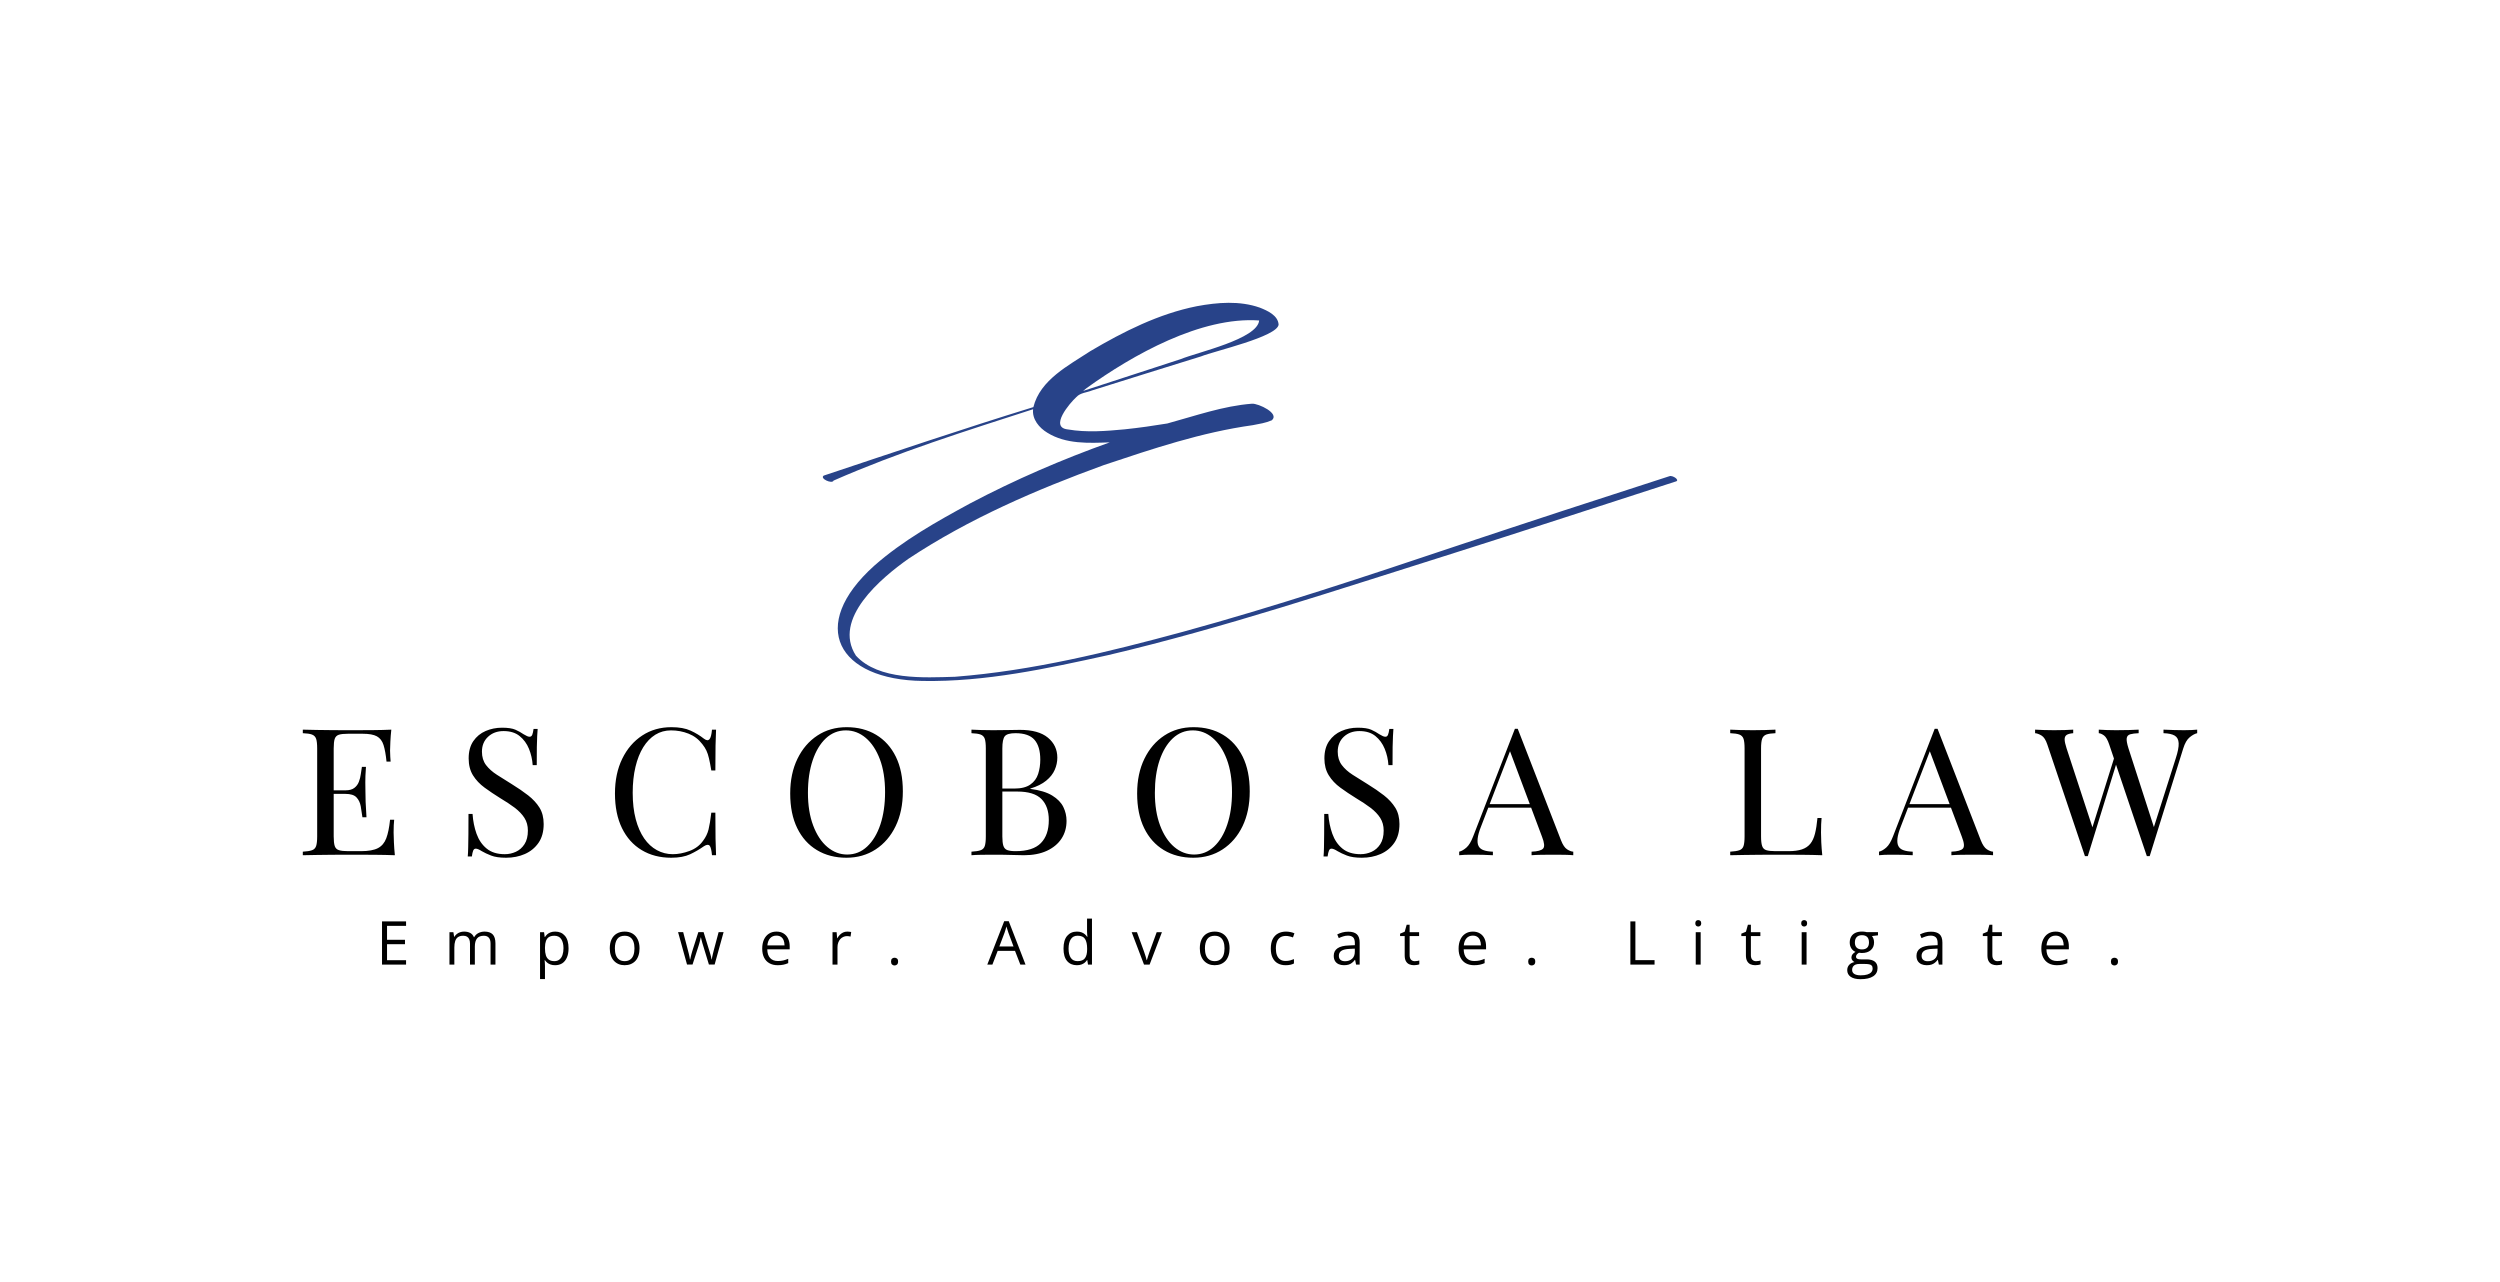 <svg xmlns="http://www.w3.org/2000/svg" viewBox="-1.46 139.507 577.92 296.356"> <g transform="rotate(0 287.5 253.222)"><svg version="1.1" id="Layer_1" xmlns="http://www.w3.org/2000/svg" xmlns:xlink="http://www.w3.org/1999/xlink" x="188.75" y="209.507" viewBox="129.978 813.487 7280.837 3223.1" xml:space="preserve" height="87.43" width="197.5" preserveAspectRatio="xMinYMin" enable-background="new 0 0 7500 5000" style="overflow: visible;"><path d="M2378.8,1539.7c-10.5,7.9-20.7,16.2-30.8,24.8c277.6-91,555.4-181.2,833.2-271.5c140.7-58.1,653.6-170.4,667.2-329  C3352.9,929.4,2772,1256.7,2378.8,1539.7z M982.1,4036.1c-723-9.5-986-468.6-412.8-983.1c244.2-214.9,531.2-375.4,815.9-530  c383.3-202.4,782.2-374.2,1190.2-520.3c-179.4,6.6-373.7,16.5-532.2-82.1c-69.1-41.5-131.2-115.3-121.2-200.2  c-573.2,185.2-1148.7,365.7-1700.5,608.1c-11.2,31.8-121.2-17.4-83.8-42.5c593.3-198,1188.1-399.1,1786.7-583.8  c57.7-232.6,299.8-354.6,485.5-476.9c283.1-167.1,582.9-318.1,907.4-382.9c176-32.7,364.4-48.4,536.3,12.1  c64.8,25.5,155.7,65.9,160.6,144.8c-10.6,103.5-546.9,224.9-661.1,270.9c-309.4,96.6-619.2,192.1-928.3,289.9  c-44.4,18.5-100.1,19.3-133.6,56.1c-57.1,51.8-233.8,259.6-73.4,276.3c160.4,27.6,324.5,14.3,485.5-0.9  c129.6-13.7,240.3-29.8,362.1-49.7c237.5-64.5,476.2-149.8,722.3-168.6c53.8-3.4,239.1,82.9,168.1,141.6  c-51.2,22.3-107,30.8-161.5,41.3c-436.9,60.9-853.2,201-1269.8,340.2c-577.8,210.4-1147.9,456.5-1662.2,796.6  c-234.5,165-652.4,513.6-450.4,827c193.6,211.7,581.2,187.8,844.6,180.3c660-51.2,1306.3-210.8,1943.6-383.5  c784.3-214.6,1556.1-471.8,2326.8-730.2c604.8-201.7,1211.2-400.3,1818.2-595.7c16.2-5.3,39,5.6,51.7,14.9  c9.7,7.1,23.2,23.4,5.1,29.3c-639.5,206.2-1277.9,416.6-1918.8,619.2c-968.7,304.4-1932.8,628.7-2921.9,861.6  C2042.6,3930.3,1515.7,4045,982.1,4036.1z" style="fill: #284389; fill-opacity: 1;"></path></svg></g> <g transform="rotate(0 287.5 358.863)"><svg y="351.863" viewBox="1.37 4.33 401.3 14" x="86.85" height="14" width="401.3" style="overflow: visible;"><g fill="#000000" fill-opacity="1" style=""><path d="M6.93 13.94L6.93 14.96L1.37 14.96L1.37 4.97L6.93 4.97L6.93 6.00L2.53 6.00L2.53 9.23L6.68 9.23L6.68 10.24L2.53 10.24L2.53 13.94L6.93 13.94ZM25.09 7.33L25.09 7.33Q26.33 7.33 26.96 7.98Q27.59 8.63 27.59 10.06L27.59 10.06L27.59 14.96L26.46 14.96L26.46 10.11Q26.46 9.20 26.07 8.75Q25.68 8.29 24.91 8.29L24.91 8.29Q23.82 8.29 23.33 8.92Q22.83 9.55 22.83 10.77L22.83 10.77L22.83 14.96L21.71 14.96L21.71 10.11Q21.71 9.50 21.53 9.10Q21.36 8.70 21.01 8.49Q20.67 8.29 20.14 8.29L20.14 8.29Q19.40 8.29 18.94 8.60Q18.49 8.91 18.29 9.51Q18.09 10.12 18.09 11.00L18.09 11.00L18.09 14.96L16.96 14.96L16.96 7.47L17.87 7.47L18.04 8.53L18.10 8.53Q18.33 8.14 18.67 7.88Q19.01 7.61 19.44 7.47Q19.86 7.33 20.34 7.33L20.34 7.33Q21.19 7.33 21.77 7.65Q22.35 7.97 22.61 8.62L22.61 8.62L22.67 8.62Q23.04 7.97 23.68 7.65Q24.32 7.33 25.09 7.33ZM41.42 7.33L41.42 7.33Q42.82 7.33 43.65 8.30Q44.49 9.26 44.49 11.20L44.49 11.20Q44.49 12.48 44.10 13.34Q43.72 14.21 43.03 14.66Q42.33 15.10 41.39 15.10L41.39 15.10Q40.79 15.10 40.34 14.94Q39.89 14.79 39.57 14.52Q39.25 14.25 39.04 13.94L39.04 13.94L38.96 13.94Q38.98 14.21 39.01 14.58Q39.04 14.96 39.04 15.24L39.04 15.24L39.04 18.31L37.90 18.31L37.90 7.47L38.83 7.47L38.98 8.58L39.04 8.58Q39.26 8.24 39.57 7.95Q39.89 7.67 40.34 7.50Q40.79 7.33 41.42 7.33ZM41.22 8.29L41.22 8.29Q40.44 8.29 39.96 8.59Q39.49 8.89 39.27 9.49Q39.05 10.09 39.04 10.99L39.04 10.99L39.04 11.21Q39.04 12.16 39.25 12.82Q39.46 13.47 39.94 13.82Q40.42 14.16 41.23 14.16L41.23 14.16Q41.93 14.16 42.39 13.78Q42.86 13.41 43.09 12.73Q43.32 12.06 43.32 11.18L43.32 11.18Q43.32 9.86 42.80 9.07Q42.29 8.29 41.22 8.29ZM60.90 11.20L60.90 11.20Q60.90 12.13 60.66 12.85Q60.42 13.58 59.97 14.08Q59.52 14.57 58.88 14.84Q58.24 15.10 57.44 15.10L57.44 15.10Q56.68 15.10 56.06 14.84Q55.43 14.57 54.98 14.08Q54.52 13.58 54.27 12.85Q54.02 12.13 54.02 11.20L54.02 11.20Q54.02 9.97 54.44 9.11Q54.86 8.24 55.63 7.79Q56.41 7.33 57.48 7.33L57.48 7.33Q58.51 7.33 59.28 7.79Q60.05 8.25 60.47 9.12Q60.90 9.98 60.90 11.20ZM55.20 11.20L55.20 11.20Q55.20 12.11 55.44 12.77Q55.68 13.43 56.18 13.79Q56.68 14.16 57.46 14.16L57.46 14.16Q58.24 14.16 58.75 13.79Q59.25 13.43 59.49 12.77Q59.73 12.11 59.73 11.20L59.73 11.20Q59.73 10.31 59.49 9.66Q59.25 9.00 58.75 8.65Q58.25 8.29 57.46 8.29L57.46 8.29Q56.29 8.29 55.74 9.06Q55.20 9.84 55.20 11.20ZM78.26 14.95L76.94 14.95L75.61 10.59Q75.52 10.31 75.44 10.04Q75.36 9.77 75.30 9.52Q75.23 9.27 75.18 9.05Q75.13 8.84 75.10 8.68L75.10 8.68L75.05 8.68Q75.02 8.84 74.97 9.05Q74.92 9.27 74.86 9.52Q74.80 9.78 74.72 10.05Q74.64 10.33 74.55 10.61L74.55 10.61L73.15 14.95L71.88 14.95L69.81 7.46L70.99 7.46L72.07 11.59Q72.18 12.00 72.28 12.40Q72.38 12.80 72.45 13.16Q72.52 13.51 72.55 13.77L72.55 13.77L72.61 13.77Q72.65 13.60 72.70 13.36Q72.75 13.12 72.82 12.85Q72.88 12.58 72.96 12.31Q73.03 12.04 73.11 11.80L73.11 11.80L74.49 7.46L75.71 7.46L77.04 11.79Q77.15 12.12 77.25 12.48Q77.34 12.83 77.43 13.16Q77.51 13.49 77.54 13.75L77.54 13.75L77.60 13.75Q77.63 13.52 77.70 13.18Q77.78 12.84 77.87 12.43Q77.97 12.02 78.08 11.59L78.08 11.59L79.18 7.46L80.33 7.46L78.26 14.95ZM92.56 7.33L92.56 7.33Q93.51 7.33 94.20 7.76Q94.88 8.18 95.24 8.94Q95.61 9.71 95.61 10.73L95.61 10.73L95.61 11.43L90.43 11.43Q90.45 12.75 91.09 13.44Q91.72 14.13 92.88 14.13L92.88 14.13Q93.59 14.13 94.14 14Q94.68 13.87 95.27 13.62L95.27 13.62L95.27 14.62Q94.70 14.87 94.15 14.98Q93.59 15.10 92.83 15.10L92.83 15.10Q91.75 15.10 90.95 14.66Q90.14 14.22 89.70 13.36Q89.26 12.51 89.26 11.27L89.26 11.27Q89.26 10.06 89.66 9.18Q90.07 8.29 90.81 7.81Q91.55 7.33 92.56 7.33ZM92.54 8.26L92.54 8.26Q91.63 8.26 91.09 8.86Q90.55 9.45 90.45 10.52L90.45 10.52L94.42 10.52Q94.41 9.85 94.21 9.34Q94.01 8.83 93.60 8.55Q93.19 8.26 92.54 8.26ZM108.92 7.33L108.92 7.33Q109.14 7.33 109.39 7.36Q109.64 7.38 109.83 7.42L109.83 7.42L109.68 8.48Q109.50 8.43 109.27 8.40Q109.05 8.37 108.85 8.37L108.85 8.37Q108.40 8.37 108.00 8.56Q107.60 8.74 107.30 9.07Q107.00 9.41 106.83 9.89Q106.66 10.36 106.66 10.94L106.66 10.94L106.66 14.96L105.51 14.96L105.51 7.47L106.46 7.47L106.58 8.85L106.63 8.85Q106.86 8.44 107.19 8.09Q107.52 7.75 107.95 7.54Q108.38 7.33 108.92 7.33ZM119.04 14.25L119.04 14.25Q119.04 13.77 119.28 13.57Q119.51 13.37 119.84 13.37L119.84 13.37Q120.19 13.37 120.43 13.57Q120.67 13.77 120.67 14.25L120.67 14.25Q120.67 14.72 120.43 14.94Q120.19 15.16 119.84 15.16L119.84 15.16Q119.51 15.16 119.28 14.94Q119.04 14.72 119.04 14.25ZM150.13 14.96L148.93 14.96L147.70 11.79L143.69 11.79L142.47 14.96L141.29 14.96L145.20 4.93L146.25 4.93L150.13 14.96ZM144.08 10.76L147.35 10.76L146.18 7.61Q146.14 7.49 146.05 7.21Q145.96 6.92 145.86 6.62Q145.76 6.32 145.70 6.14L145.70 6.14Q145.63 6.42 145.56 6.70Q145.48 6.97 145.40 7.21Q145.33 7.44 145.27 7.61L145.27 7.61L144.08 10.76ZM161.99 15.10L161.99 15.10Q160.57 15.10 159.74 14.13Q158.91 13.16 158.91 11.25L158.91 11.25Q158.91 9.31 159.75 8.32Q160.60 7.33 162.01 7.33L162.01 7.33Q162.60 7.33 163.05 7.49Q163.49 7.65 163.81 7.91Q164.13 8.18 164.35 8.51L164.35 8.51L164.44 8.51Q164.41 8.30 164.38 7.93Q164.35 7.56 164.35 7.33L164.35 7.33L164.35 4.33L165.49 4.33L165.49 14.96L164.57 14.96L164.40 13.90L164.35 13.90Q164.14 14.23 163.82 14.51Q163.49 14.78 163.04 14.94Q162.60 15.10 161.99 15.10ZM162.17 14.16L162.17 14.16Q163.37 14.16 163.87 13.47Q164.37 12.79 164.37 11.44L164.37 11.44L164.37 11.24Q164.37 9.81 163.89 9.04Q163.42 8.28 162.17 8.28L162.17 8.28Q161.12 8.28 160.60 9.08Q160.08 9.88 160.08 11.27L160.08 11.27Q160.08 12.65 160.60 13.41Q161.11 14.16 162.17 14.16ZM178.81 14.96L177.52 14.96L174.67 7.47L175.89 7.47L177.54 12.00Q177.71 12.47 177.88 13.03Q178.06 13.59 178.13 13.93L178.13 13.93L178.18 13.93Q178.26 13.59 178.45 13.03Q178.64 12.46 178.80 12.00L178.80 12.00L180.45 7.47L181.66 7.47L178.81 14.96ZM197.30 11.20L197.30 11.20Q197.30 12.13 197.06 12.85Q196.82 13.58 196.37 14.08Q195.92 14.57 195.28 14.84Q194.64 15.10 193.84 15.10L193.84 15.10Q193.08 15.10 192.46 14.84Q191.83 14.57 191.38 14.08Q190.92 13.58 190.67 12.85Q190.42 12.13 190.42 11.20L190.42 11.20Q190.42 9.97 190.84 9.11Q191.26 8.24 192.03 7.79Q192.81 7.33 193.88 7.33L193.88 7.33Q194.91 7.33 195.68 7.79Q196.45 8.25 196.87 9.12Q197.30 9.98 197.30 11.20ZM191.60 11.20L191.60 11.20Q191.60 12.11 191.84 12.77Q192.08 13.43 192.58 13.79Q193.08 14.16 193.86 14.16L193.86 14.16Q194.64 14.16 195.14 13.79Q195.65 13.43 195.89 12.77Q196.13 12.11 196.13 11.20L196.13 11.20Q196.13 10.31 195.89 9.66Q195.65 9.00 195.15 8.65Q194.65 8.29 193.86 8.29L193.86 8.29Q192.69 8.29 192.14 9.06Q191.60 9.84 191.60 11.20ZM210.24 15.10L210.24 15.10Q209.23 15.10 208.46 14.68Q207.69 14.27 207.26 13.41Q206.83 12.56 206.83 11.26L206.83 11.26Q206.83 9.90 207.28 9.03Q207.74 8.17 208.53 7.75Q209.33 7.33 210.35 7.33L210.35 7.33Q210.91 7.33 211.44 7.45Q211.96 7.56 212.29 7.73L212.29 7.73L211.95 8.68Q211.61 8.54 211.16 8.44Q210.72 8.33 210.33 8.33L210.33 8.33Q209.55 8.33 209.03 8.66Q208.51 9.00 208.26 9.65Q208.00 10.29 208.00 11.25L208.00 11.25Q208.00 12.15 208.25 12.80Q208.50 13.44 209.00 13.78Q209.49 14.12 210.24 14.12L210.24 14.12Q210.83 14.12 211.31 13.99Q211.79 13.86 212.18 13.69L212.18 13.69L212.18 14.70Q211.80 14.90 211.34 15.00Q210.88 15.10 210.24 15.10ZM224.73 7.35L224.73 7.35Q226.07 7.35 226.72 7.95Q227.37 8.55 227.37 9.87L227.37 9.87L227.37 14.96L226.54 14.96L226.32 13.86L226.27 13.86Q225.96 14.27 225.61 14.54Q225.27 14.82 224.82 14.96Q224.38 15.10 223.73 15.10L223.73 15.10Q223.04 15.10 222.51 14.86Q221.98 14.62 221.68 14.14Q221.38 13.65 221.38 12.91L221.38 12.91Q221.38 11.79 222.26 11.18Q223.15 10.58 224.97 10.53L224.97 10.53L226.26 10.47L226.26 10.01Q226.26 9.04 225.85 8.65Q225.43 8.26 224.67 8.26L224.67 8.26Q224.08 8.26 223.55 8.44Q223.02 8.61 222.54 8.84L222.54 8.84L222.19 7.98Q222.69 7.72 223.35 7.53Q224.01 7.35 224.73 7.35ZM226.25 11.96L226.25 11.27L225.11 11.32Q223.71 11.38 223.13 11.78Q222.56 12.18 222.56 12.92L222.56 12.92Q222.56 13.56 222.95 13.87Q223.34 14.18 223.98 14.18L223.98 14.18Q224.98 14.18 225.61 13.62Q226.25 13.07 226.25 11.96L226.25 11.96ZM240.11 14.17L240.11 14.17Q240.39 14.17 240.68 14.12Q240.98 14.08 241.16 14.01L241.16 14.01L241.16 14.89Q240.96 14.98 240.61 15.04Q240.26 15.10 239.92 15.10L239.92 15.10Q239.33 15.10 238.84 14.89Q238.36 14.68 238.07 14.18Q237.78 13.69 237.78 12.80L237.78 12.80L237.78 8.36L236.71 8.36L236.71 7.81L237.78 7.36L238.24 5.74L238.92 5.74L238.92 7.47L241.11 7.47L241.11 8.36L238.92 8.36L238.92 12.77Q238.92 13.47 239.24 13.82Q239.57 14.17 240.11 14.17ZM253.54 7.33L253.54 7.33Q254.50 7.33 255.18 7.76Q255.87 8.18 256.23 8.94Q256.59 9.71 256.59 10.73L256.59 10.73L256.59 11.43L251.42 11.43Q251.44 12.75 252.07 13.44Q252.71 14.13 253.86 14.13L253.86 14.13Q254.58 14.13 255.12 14Q255.67 13.87 256.26 13.62L256.26 13.62L256.26 14.62Q255.69 14.87 255.13 14.98Q254.58 15.10 253.82 15.10L253.82 15.10Q252.74 15.10 251.93 14.66Q251.13 14.22 250.69 13.36Q250.24 12.51 250.24 11.27L250.24 11.27Q250.24 10.06 250.65 9.18Q251.05 8.29 251.80 7.81Q252.54 7.33 253.54 7.33ZM253.53 8.26L253.53 8.26Q252.62 8.26 252.08 8.86Q251.54 9.45 251.44 10.52L251.44 10.52L255.40 10.52Q255.40 9.85 255.19 9.34Q254.99 8.83 254.58 8.55Q254.17 8.26 253.53 8.26ZM266.33 14.25L266.33 14.25Q266.33 13.77 266.56 13.57Q266.79 13.37 267.13 13.37L267.13 13.37Q267.48 13.37 267.72 13.57Q267.96 13.77 267.96 14.25L267.96 14.25Q267.96 14.72 267.72 14.94Q267.48 15.16 267.13 15.16L267.13 15.16Q266.79 15.16 266.56 14.94Q266.33 14.72 266.33 14.25ZM295.54 14.96L289.95 14.96L289.95 4.97L291.11 4.97L291.11 13.92L295.54 13.92L295.54 14.96ZM305.06 7.47L306.20 7.47L306.20 14.96L305.06 14.96L305.06 7.47ZM305.64 4.67L305.64 4.67Q305.92 4.67 306.12 4.85Q306.33 5.03 306.33 5.41L306.33 5.41Q306.33 5.79 306.12 5.97Q305.92 6.16 305.64 6.16L305.64 6.16Q305.35 6.16 305.15 5.97Q304.96 5.79 304.96 5.41L304.96 5.41Q304.96 5.03 305.15 4.85Q305.35 4.67 305.64 4.67ZM319.00 14.17L319.00 14.17Q319.28 14.17 319.57 14.12Q319.86 14.08 320.05 14.01L320.05 14.01L320.05 14.89Q319.85 14.98 319.50 15.04Q319.15 15.10 318.81 15.10L318.81 15.10Q318.22 15.10 317.73 14.89Q317.25 14.68 316.96 14.18Q316.66 13.69 316.66 12.80L316.66 12.80L316.66 8.36L315.60 8.36L315.60 7.81L316.67 7.36L317.12 5.74L317.81 5.74L317.81 7.47L320.00 7.47L320.00 8.36L317.81 8.36L317.81 12.77Q317.81 13.47 318.13 13.82Q318.46 14.17 319.00 14.17ZM329.55 7.47L330.68 7.47L330.68 14.96L329.55 14.96L329.55 7.47ZM330.13 4.67L330.13 4.67Q330.41 4.67 330.61 4.85Q330.81 5.03 330.81 5.41L330.81 5.41Q330.81 5.79 330.61 5.97Q330.41 6.16 330.13 6.16L330.13 6.16Q329.83 6.16 329.64 5.97Q329.44 5.79 329.44 5.41L329.44 5.41Q329.44 5.03 329.64 4.85Q329.83 4.67 330.13 4.67ZM343.15 18.33L343.15 18.33Q341.68 18.33 340.88 17.78Q340.08 17.23 340.08 16.24L340.08 16.24Q340.08 15.53 340.52 15.03Q340.97 14.53 341.76 14.37L341.76 14.37Q341.47 14.23 341.26 13.96Q341.05 13.69 341.05 13.33L341.05 13.33Q341.05 12.92 341.28 12.61Q341.51 12.30 341.98 12.01L341.98 12.01Q341.40 11.77 341.03 11.20Q340.66 10.63 340.66 9.87L340.66 9.87Q340.66 9.06 341.00 8.49Q341.33 7.92 341.97 7.62Q342.61 7.32 343.51 7.32L343.51 7.32Q343.71 7.32 343.91 7.34Q344.11 7.36 344.29 7.39Q344.48 7.42 344.62 7.46L344.62 7.46L347.19 7.46L347.19 8.19L345.80 8.36Q346.01 8.63 346.15 9.00Q346.28 9.38 346.28 9.84L346.28 9.84Q346.28 10.96 345.52 11.62Q344.77 12.28 343.44 12.28L343.44 12.28Q343.12 12.28 342.80 12.22L342.80 12.22Q342.46 12.41 342.29 12.63Q342.11 12.86 342.11 13.15L342.11 13.15Q342.11 13.37 342.25 13.50Q342.38 13.63 342.63 13.69Q342.89 13.75 343.24 13.75L343.24 13.75L344.56 13.75Q345.78 13.75 346.44 14.26Q347.09 14.77 347.09 15.76L347.09 15.76Q347.09 17.00 346.08 17.66Q345.07 18.33 343.15 18.33ZM343.19 17.44L343.19 17.44Q344.12 17.44 344.73 17.25Q345.34 17.06 345.64 16.71Q345.95 16.36 345.95 15.87L345.95 15.87Q345.95 15.42 345.74 15.19Q345.54 14.96 345.14 14.89Q344.75 14.81 344.17 14.81L344.17 14.81L342.87 14.81Q342.37 14.81 341.99 14.96Q341.61 15.12 341.41 15.43Q341.21 15.74 341.21 16.19L341.21 16.19Q341.21 16.80 341.72 17.12Q342.24 17.44 343.19 17.44ZM343.48 11.45L343.48 11.45Q344.29 11.45 344.70 11.04Q345.11 10.63 345.11 9.84L345.11 9.84Q345.11 9.00 344.70 8.58Q344.28 8.16 343.47 8.16L343.47 8.16Q342.69 8.16 342.27 8.60Q341.85 9.03 341.85 9.86L341.85 9.86Q341.85 10.63 342.27 11.04Q342.69 11.45 343.48 11.45ZM359.44 7.35L359.44 7.35Q360.78 7.35 361.43 7.95Q362.08 8.55 362.08 9.87L362.08 9.87L362.08 14.96L361.26 14.96L361.04 13.86L360.98 13.86Q360.67 14.27 360.33 14.54Q359.98 14.82 359.54 14.96Q359.09 15.10 358.44 15.10L358.44 15.10Q357.76 15.10 357.23 14.86Q356.70 14.62 356.39 14.14Q356.09 13.65 356.09 12.91L356.09 12.91Q356.09 11.79 356.98 11.18Q357.87 10.58 359.68 10.53L359.68 10.53L360.98 10.47L360.98 10.01Q360.98 9.04 360.56 8.65Q360.14 8.26 359.38 8.26L359.38 8.26Q358.80 8.26 358.26 8.44Q357.73 8.61 357.25 8.84L357.25 8.84L356.90 7.98Q357.41 7.72 358.06 7.53Q358.72 7.35 359.44 7.35ZM360.96 11.96L360.96 11.27L359.82 11.32Q358.42 11.38 357.85 11.78Q357.27 12.18 357.27 12.92L357.27 12.92Q357.27 13.56 357.66 13.87Q358.05 14.18 358.69 14.18L358.69 14.18Q359.69 14.18 360.33 13.62Q360.96 13.07 360.96 11.96L360.96 11.96ZM374.82 14.17L374.82 14.17Q375.10 14.17 375.40 14.12Q375.69 14.08 375.87 14.01L375.87 14.01L375.87 14.89Q375.68 14.98 375.32 15.04Q374.97 15.10 374.64 15.10L374.64 15.10Q374.04 15.10 373.56 14.89Q373.07 14.68 372.78 14.18Q372.49 13.69 372.49 12.80L372.49 12.80L372.49 8.36L371.42 8.36L371.42 7.81L372.50 7.36L372.95 5.74L373.63 5.74L373.63 7.47L375.83 7.47L375.83 8.36L373.63 8.36L373.63 12.77Q373.63 13.47 373.96 13.82Q374.28 14.17 374.82 14.17ZM388.26 7.33L388.26 7.33Q389.21 7.33 389.90 7.76Q390.58 8.18 390.94 8.94Q391.31 9.71 391.31 10.73L391.31 10.73L391.31 11.43L386.13 11.43Q386.15 12.75 386.79 13.44Q387.42 14.13 388.58 14.13L388.58 14.13Q389.29 14.13 389.84 14Q390.38 13.87 390.97 13.62L390.97 13.62L390.97 14.62Q390.40 14.87 389.85 14.98Q389.29 15.10 388.53 15.10L388.53 15.10Q387.45 15.10 386.65 14.66Q385.84 14.22 385.40 13.36Q384.95 12.51 384.95 11.27L384.95 11.27Q384.95 10.06 385.36 9.18Q385.77 8.29 386.51 7.81Q387.25 7.33 388.26 7.33ZM388.24 8.26L388.24 8.26Q387.33 8.26 386.79 8.86Q386.25 9.45 386.15 10.52L386.15 10.52L390.12 10.52Q390.11 9.85 389.91 9.34Q389.71 8.83 389.30 8.55Q388.89 8.26 388.24 8.26ZM401.04 14.25L401.04 14.25Q401.04 13.77 401.27 13.57Q401.51 13.37 401.84 13.37L401.84 13.37Q402.19 13.37 402.43 13.57Q402.67 13.77 402.67 14.25L402.67 14.25Q402.67 14.72 402.43 14.94Q402.19 15.16 401.84 15.16L401.84 15.16Q401.51 15.16 401.27 14.94Q401.04 14.72 401.04 14.25Z" transform="translate(0, 0)"></path></g></svg></g> <g transform="rotate(0 287.5 322.698)"><svg y="307.608" viewBox="1.72 14.76 437.92 30.18" x="68.54" height="30.18" width="437.92" style="overflow: visible;"><g fill="#000000" fill-opacity="1" style=""><path d="M22.18 15.33L22.18 15.33Q22.02 16.77 21.96 18.12Q21.89 19.48 21.89 20.17L21.89 20.17Q21.89 20.91 21.94 21.59Q21.98 22.26 22.02 22.71L22.02 22.71L21.07 22.71Q20.83 20.30 20.38 18.88Q19.93 17.47 18.84 16.87Q17.75 16.28 15.58 16.28L15.58 16.28L12.18 16.28Q10.78 16.28 10.07 16.50Q9.35 16.73 9.10 17.45Q8.86 18.16 8.86 19.68L8.86 19.68L8.86 40.02Q8.86 41.49 9.10 42.23Q9.35 42.97 10.07 43.19Q10.78 43.42 12.18 43.42L12.18 43.42L15.17 43.42Q17.75 43.42 19.09 42.72Q20.42 42.02 21.01 40.45Q21.61 38.87 21.89 36.16L21.89 36.16L22.84 36.16Q22.71 37.27 22.71 39.11L22.71 39.11Q22.71 39.89 22.78 41.35Q22.84 42.80 23.00 44.36L23.00 44.36Q20.91 44.28 18.29 44.26Q15.66 44.24 13.61 44.24L13.61 44.24Q12.71 44.24 11.30 44.24Q9.88 44.24 8.24 44.26Q6.60 44.28 4.92 44.30Q3.24 44.32 1.72 44.36L1.72 44.36L1.72 43.54Q3.12 43.46 3.83 43.21Q4.55 42.97 4.80 42.23Q5.04 41.49 5.04 40.02L5.04 40.02L5.04 19.68Q5.04 18.16 4.80 17.45Q4.55 16.73 3.83 16.46Q3.12 16.20 1.72 16.15L1.72 16.15L1.72 15.33Q3.24 15.38 4.92 15.40Q6.60 15.42 8.24 15.44Q9.88 15.46 11.30 15.46Q12.71 15.46 13.61 15.46L13.61 15.46Q15.50 15.46 17.90 15.44Q20.30 15.42 22.18 15.33ZM7.63 29.36L15.13 29.36Q15.13 29.36 15.13 29.77Q15.13 30.18 15.13 30.18L15.13 30.18L7.63 30.18Q7.63 30.18 7.63 29.77Q7.63 29.36 7.63 29.36L7.63 29.36ZM15.38 23.94L16.32 23.94Q16.15 26.28 16.17 27.51Q16.20 28.74 16.20 29.77L16.20 29.77Q16.20 30.79 16.24 32.02Q16.28 33.25 16.44 35.59L16.44 35.59L15.50 35.59Q15.33 34.28 15.11 33.03Q14.88 31.78 14.12 30.98Q13.37 30.18 11.56 30.18L11.56 30.18L11.56 29.36Q12.92 29.36 13.63 28.80Q14.35 28.25 14.68 27.39Q15.01 26.53 15.13 25.60Q15.25 24.68 15.38 23.94L15.38 23.94ZM47.77 14.88L47.77 14.88Q49.81 14.88 50.88 15.35Q51.95 15.83 52.77 16.40L52.77 16.40Q53.26 16.69 53.57 16.83Q53.87 16.97 54.16 16.97L54.16 16.97Q54.57 16.97 54.76 16.52Q54.94 16.07 55.06 15.17L55.06 15.17L56.01 15.17Q55.97 15.87 55.90 16.83Q55.84 17.79 55.82 19.37Q55.80 20.95 55.80 23.53L55.80 23.53L54.86 23.53Q54.73 21.57 54.00 19.76Q53.26 17.96 51.84 16.81Q50.43 15.66 48.13 15.66L48.13 15.66Q45.96 15.66 44.55 16.97Q43.13 18.29 43.13 20.42L43.13 20.42Q43.13 22.26 44.07 23.51Q45.02 24.76 46.60 25.77Q48.17 26.77 50.02 27.92L50.02 27.92Q52.15 29.23 53.81 30.52Q55.47 31.82 56.44 33.37Q57.40 34.93 57.40 37.15L57.40 37.15Q57.40 39.77 56.21 41.49Q55.02 43.21 53.05 44.08Q51.09 44.94 48.71 44.94L48.71 44.94Q46.53 44.94 45.26 44.44Q43.99 43.95 43.09 43.42L43.09 43.42Q42.19 42.84 41.70 42.84L41.70 42.84Q41.29 42.84 41.10 43.30Q40.92 43.75 40.80 44.65L40.80 44.65L39.85 44.65Q39.93 43.79 39.95 42.62Q39.98 41.45 40.00 39.56Q40.02 37.68 40.02 34.81L40.02 34.81L40.96 34.81Q41.12 37.27 41.88 39.40Q42.64 41.53 44.22 42.82Q45.80 44.12 48.42 44.12L48.42 44.12Q49.77 44.12 50.98 43.56Q52.19 43.01 52.97 41.80Q53.75 40.59 53.75 38.66L53.75 38.66Q53.75 36.98 52.95 35.73Q52.15 34.48 50.72 33.39Q49.28 32.31 47.35 31.16L47.35 31.16Q45.43 29.97 43.75 28.74Q42.07 27.51 41.06 25.89Q40.06 24.27 40.06 21.98L40.06 21.98Q40.06 19.56 41.14 17.98Q42.23 16.40 43.99 15.64Q45.76 14.88 47.77 14.88ZM86.92 14.76L86.92 14.76Q89.63 14.76 91.37 15.56Q93.11 16.36 94.46 17.43L94.46 17.43Q95.28 18.04 95.71 17.57Q96.15 17.10 96.31 15.33L96.31 15.33L97.25 15.33Q97.17 16.85 97.13 19.02Q97.09 21.20 97.09 24.76L97.09 24.76L96.15 24.76Q95.86 23.00 95.61 21.96Q95.37 20.91 95.02 20.17Q94.67 19.43 94.09 18.70L94.09 18.70Q92.82 17.02 90.90 16.26Q88.97 15.50 86.84 15.50L86.84 15.50Q84.83 15.50 83.21 16.50Q81.59 17.51 80.42 19.39Q79.25 21.28 78.62 23.94Q77.98 26.61 77.98 29.93L77.98 29.93Q77.98 33.37 78.68 36.02Q79.38 38.66 80.63 40.47Q81.88 42.27 83.58 43.19Q85.28 44.12 87.25 44.12L87.25 44.12Q89.09 44.12 91.10 43.38Q93.11 42.64 94.26 41L94.26 41Q95.16 39.81 95.51 38.42Q95.86 37.02 96.15 34.52L96.15 34.52L97.09 34.52Q97.09 38.25 97.13 40.53Q97.17 42.80 97.25 44.36L97.25 44.36L96.31 44.36Q96.15 42.60 95.76 42.15Q95.37 41.70 94.46 42.27L94.46 42.27Q92.95 43.34 91.25 44.14Q89.54 44.94 86.88 44.94L86.88 44.94Q82.98 44.94 80.05 43.17Q77.12 41.41 75.50 38.09Q73.88 34.77 73.88 30.09L73.88 30.09Q73.88 25.50 75.56 22.06Q77.24 18.61 80.18 16.69Q83.11 14.76 86.92 14.76ZM127.43 14.76L127.43 14.76Q131.32 14.76 134.25 16.52Q137.19 18.29 138.81 21.59Q140.43 24.89 140.43 29.60L140.43 29.60Q140.43 34.19 138.76 37.64Q137.10 41.08 134.15 43.01Q131.20 44.94 127.39 44.94L127.39 44.94Q123.49 44.94 120.56 43.17Q117.63 41.41 116.01 38.09Q114.39 34.77 114.39 30.09L114.39 30.09Q114.39 25.50 116.07 22.06Q117.75 18.61 120.68 16.69Q123.61 14.76 127.43 14.76ZM127.26 15.50L127.26 15.50Q124.60 15.50 122.63 17.34Q120.66 19.19 119.58 22.43Q118.49 25.67 118.49 29.93L118.49 29.93Q118.49 34.28 119.70 37.49Q120.91 40.71 122.98 42.46Q125.05 44.20 127.55 44.20L127.55 44.20Q130.22 44.20 132.18 42.35Q134.15 40.51 135.24 37.25Q136.32 33.99 136.32 29.77L136.32 29.77Q136.32 25.38 135.12 22.18Q133.91 18.98 131.86 17.24Q129.81 15.50 127.26 15.50ZM156.29 16.15L156.29 15.33Q157.15 15.38 158.55 15.42Q159.94 15.46 161.29 15.46L161.29 15.46Q163.22 15.46 164.98 15.42Q166.75 15.38 167.49 15.38L167.49 15.38Q171.79 15.38 173.96 17.18Q176.14 18.98 176.14 21.81L176.14 21.81Q176.14 23.25 175.54 24.62Q174.95 25.99 173.57 27.12Q172.20 28.25 169.90 28.95L169.90 28.95L169.90 29.03Q173.14 29.44 174.97 30.57Q176.79 31.69 177.53 33.21Q178.27 34.73 178.27 36.41L178.27 36.41Q178.27 38.75 177.10 40.53Q175.93 42.31 173.72 43.34Q171.50 44.36 168.43 44.36L168.43 44.36Q167.53 44.36 165.72 44.30Q163.92 44.24 161.38 44.24L161.38 44.24Q159.94 44.24 158.55 44.26Q157.15 44.28 156.29 44.36L156.29 44.36L156.29 43.54Q157.69 43.46 158.40 43.21Q159.12 42.97 159.37 42.23Q159.61 41.49 159.61 40.02L159.61 40.02L159.61 19.68Q159.61 18.16 159.37 17.45Q159.12 16.73 158.40 16.46Q157.69 16.20 156.29 16.15L156.29 16.15ZM166.46 16.15L166.46 16.15Q164.57 16.15 164.00 16.85Q163.43 17.55 163.43 19.68L163.43 19.68L163.43 40.02Q163.43 41.45 163.67 42.19Q163.92 42.93 164.57 43.17Q165.23 43.42 166.50 43.42L166.50 43.42Q170.52 43.42 172.34 41.55Q174.17 39.69 174.17 36.24L174.17 36.24Q174.17 33.09 172.47 31.37Q170.77 29.64 166.87 29.64L166.87 29.64L162.65 29.64Q162.65 29.64 162.65 29.29Q162.65 28.95 162.65 28.95L162.65 28.95L166.17 28.95Q168.59 28.95 169.90 28.02Q171.22 27.10 171.71 25.56Q172.20 24.03 172.20 22.26L172.20 22.26Q172.20 19.23 170.87 17.69Q169.54 16.15 166.46 16.15ZM207.62 14.76L207.62 14.76Q211.52 14.76 214.45 16.52Q217.38 18.29 219.00 21.59Q220.62 24.89 220.62 29.60L220.62 29.60Q220.62 34.19 218.96 37.64Q217.30 41.08 214.35 43.01Q211.40 44.94 207.58 44.94L207.58 44.94Q203.69 44.94 200.76 43.17Q197.83 41.41 196.21 38.09Q194.59 34.77 194.59 30.09L194.59 30.09Q194.59 25.50 196.27 22.06Q197.95 18.61 200.88 16.69Q203.81 14.76 207.62 14.76ZM207.46 15.50L207.46 15.50Q204.80 15.50 202.83 17.34Q200.86 19.19 199.77 22.43Q198.69 25.67 198.69 29.93L198.69 29.93Q198.69 34.28 199.90 37.49Q201.11 40.71 203.18 42.46Q205.25 44.20 207.75 44.20L207.75 44.20Q210.41 44.20 212.38 42.35Q214.35 40.51 215.43 37.25Q216.52 33.99 216.52 29.77L216.52 29.77Q216.52 25.38 215.31 22.18Q214.10 18.98 212.05 17.24Q210.00 15.50 207.46 15.50ZM245.59 14.88L245.59 14.88Q247.64 14.88 248.71 15.35Q249.77 15.83 250.59 16.40L250.59 16.40Q251.08 16.69 251.39 16.83Q251.70 16.97 251.99 16.97L251.99 16.97Q252.40 16.97 252.58 16.52Q252.77 16.07 252.89 15.17L252.89 15.17L253.83 15.17Q253.79 15.87 253.73 16.83Q253.67 17.79 253.65 19.37Q253.63 20.95 253.63 23.53L253.63 23.53L252.68 23.53Q252.56 21.57 251.82 19.76Q251.08 17.96 249.67 16.81Q248.26 15.66 245.96 15.66L245.96 15.66Q243.79 15.66 242.37 16.97Q240.96 18.29 240.96 20.42L240.96 20.42Q240.96 22.26 241.90 23.51Q242.84 24.76 244.42 25.77Q246.00 26.77 247.85 27.92L247.85 27.92Q249.98 29.23 251.64 30.52Q253.30 31.82 254.26 33.37Q255.23 34.93 255.23 37.15L255.23 37.15Q255.23 39.77 254.04 41.49Q252.85 43.21 250.88 44.08Q248.91 44.94 246.53 44.94L246.53 44.94Q244.36 44.94 243.09 44.44Q241.82 43.95 240.92 43.42L240.92 43.42Q240.01 42.84 239.52 42.84L239.52 42.84Q239.11 42.84 238.93 43.30Q238.74 43.75 238.62 44.65L238.62 44.65L237.68 44.65Q237.76 43.79 237.78 42.62Q237.80 41.45 237.82 39.56Q237.84 37.68 237.84 34.81L237.84 34.81L238.78 34.81Q238.95 37.27 239.71 39.40Q240.47 41.53 242.04 42.82Q243.62 44.12 246.25 44.12L246.25 44.12Q247.60 44.12 248.81 43.56Q250.02 43.01 250.80 41.80Q251.58 40.59 251.58 38.66L251.58 38.66Q251.58 36.98 250.78 35.73Q249.98 34.48 248.54 33.39Q247.11 32.31 245.18 31.16L245.18 31.16Q243.25 29.97 241.57 28.74Q239.89 27.51 238.89 25.89Q237.88 24.27 237.88 21.98L237.88 21.98Q237.88 19.56 238.97 17.98Q240.06 16.40 241.82 15.64Q243.58 14.88 245.59 14.88ZM282.57 15.13L282.57 15.13L292.58 40.92Q293.19 42.48 293.97 42.99Q294.75 43.50 295.41 43.54L295.41 43.54L295.41 44.36Q294.59 44.28 293.40 44.26Q292.21 44.24 291.02 44.24L291.02 44.24Q289.42 44.24 288.03 44.26Q286.63 44.28 285.77 44.36L285.77 44.36L285.77 43.54Q287.86 43.46 288.44 42.82Q289.01 42.19 288.19 40.10L288.19 40.10L280.56 19.72L281.22 19.19L274.09 37.72Q273.43 39.36 273.31 40.49Q273.18 41.62 273.53 42.27Q273.88 42.93 274.72 43.21Q275.56 43.50 276.83 43.54L276.83 43.54L276.83 44.36Q275.68 44.28 274.43 44.26Q273.18 44.24 272.12 44.24L272.12 44.24Q271.09 44.24 270.37 44.26Q269.66 44.28 269.04 44.36L269.04 44.36L269.04 43.54Q269.86 43.34 270.72 42.58Q271.58 41.82 272.28 39.98L272.28 39.98L281.92 15.13Q282.08 15.13 282.24 15.13Q282.41 15.13 282.57 15.13ZM275.77 32.55L287.57 32.55L287.57 33.37L275.36 33.37L275.77 32.55ZM342.15 15.33L342.15 15.33L342.15 16.15Q340.75 16.20 340.03 16.46Q339.32 16.73 339.07 17.45Q338.82 18.16 338.82 19.68L338.82 19.68L338.82 40.02Q338.82 41.49 339.07 42.23Q339.32 42.97 340.03 43.19Q340.75 43.42 342.15 43.42L342.15 43.42L345.14 43.42Q347.07 43.42 348.27 43.01Q349.48 42.60 350.20 41.72Q350.92 40.84 351.29 39.36Q351.66 37.88 351.86 35.75L351.86 35.75L352.81 35.75Q352.68 37.02 352.68 39.11L352.68 39.11Q352.68 39.89 352.74 41.35Q352.81 42.80 352.97 44.36L352.97 44.36Q350.88 44.28 348.25 44.26Q345.63 44.24 343.58 44.24L343.58 44.24Q342.68 44.24 341.26 44.24Q339.85 44.24 338.21 44.26Q336.57 44.28 334.89 44.30Q333.21 44.32 331.69 44.36L331.69 44.36L331.69 43.54Q333.08 43.46 333.80 43.21Q334.52 42.97 334.77 42.23Q335.01 41.49 335.01 40.02L335.01 40.02L335.01 19.68Q335.01 18.16 334.77 17.45Q334.52 16.73 333.80 16.46Q333.08 16.20 331.69 16.15L331.69 16.15L331.69 15.33Q332.55 15.38 333.95 15.42Q335.34 15.46 336.94 15.46L336.94 15.46Q338.37 15.46 339.79 15.42Q341.20 15.38 342.15 15.33ZM379.62 15.13L379.62 15.13L389.62 40.92Q390.24 42.48 391.02 42.99Q391.80 43.50 392.45 43.54L392.45 43.54L392.45 44.36Q391.63 44.28 390.44 44.26Q389.25 44.24 388.07 44.24L388.07 44.24Q386.47 44.24 385.07 44.26Q383.68 44.28 382.82 44.36L382.82 44.36L382.82 43.54Q384.91 43.46 385.48 42.82Q386.06 42.19 385.24 40.10L385.24 40.10L377.61 19.72L378.27 19.19L371.13 37.72Q370.48 39.36 370.35 40.49Q370.23 41.62 370.58 42.27Q370.93 42.93 371.77 43.21Q372.61 43.50 373.88 43.54L373.88 43.54L373.88 44.36Q372.73 44.28 371.48 44.26Q370.23 44.24 369.16 44.24L369.16 44.24Q368.14 44.24 367.42 44.26Q366.70 44.28 366.09 44.36L366.09 44.36L366.09 43.54Q366.91 43.34 367.77 42.58Q368.63 41.82 369.33 39.98L369.33 39.98L378.96 15.13Q379.13 15.13 379.29 15.13Q379.46 15.13 379.62 15.13ZM372.81 32.55L384.62 32.55L384.62 33.37L372.40 33.37L372.81 32.55ZM439.64 15.33L439.64 15.33L439.64 16.15Q438.86 16.32 437.92 17.08Q436.98 17.84 436.40 19.72L436.40 19.72L428.66 44.57Q428.57 44.57 428.49 44.57Q428.41 44.57 428.33 44.57L428.33 44.57Q428.25 44.57 428.16 44.57Q428.08 44.57 428.00 44.57L428.00 44.57L419.31 18.78Q418.77 17.18 418.12 16.69Q417.46 16.20 416.89 16.15L416.89 16.15L416.89 15.33Q417.63 15.38 418.73 15.42Q419.84 15.46 420.87 15.46L420.87 15.46Q422.46 15.46 423.86 15.42Q425.25 15.38 426.11 15.33L426.11 15.33L426.11 16.15Q424.88 16.20 424.17 16.40Q423.45 16.61 423.35 17.30Q423.24 18.00 423.74 19.60L423.74 19.60L429.84 38.50L429.27 38.99L434.68 21.98Q435.42 19.72 435.36 18.47Q435.30 17.22 434.44 16.71Q433.58 16.20 431.85 16.15L431.85 16.15L431.85 15.33Q433.04 15.38 434.27 15.42Q435.50 15.46 436.57 15.46L436.57 15.46Q437.63 15.46 438.33 15.42Q439.03 15.38 439.64 15.33ZM410.98 15.33L410.98 15.33L410.98 16.15Q409.92 16.24 409.45 16.56Q408.98 16.89 409.00 17.61Q409.02 18.33 409.43 19.60L409.43 19.60L415.78 38.99L414.76 40.02L420.50 21.69L421.11 22.67L414.35 44.57Q414.26 44.57 414.18 44.57Q414.10 44.57 414.02 44.57L414.02 44.57Q413.94 44.57 413.85 44.57Q413.77 44.57 413.69 44.57L413.69 44.57L405.00 18.78Q404.47 17.18 403.65 16.69Q402.83 16.20 402.17 16.15L402.17 16.15L402.17 15.33Q402.99 15.38 404.20 15.42Q405.41 15.46 406.56 15.46L406.56 15.46Q407.91 15.46 409.08 15.42Q410.25 15.38 410.98 15.33Z" transform="translate(0, 0)"></path></g></svg></g></svg>